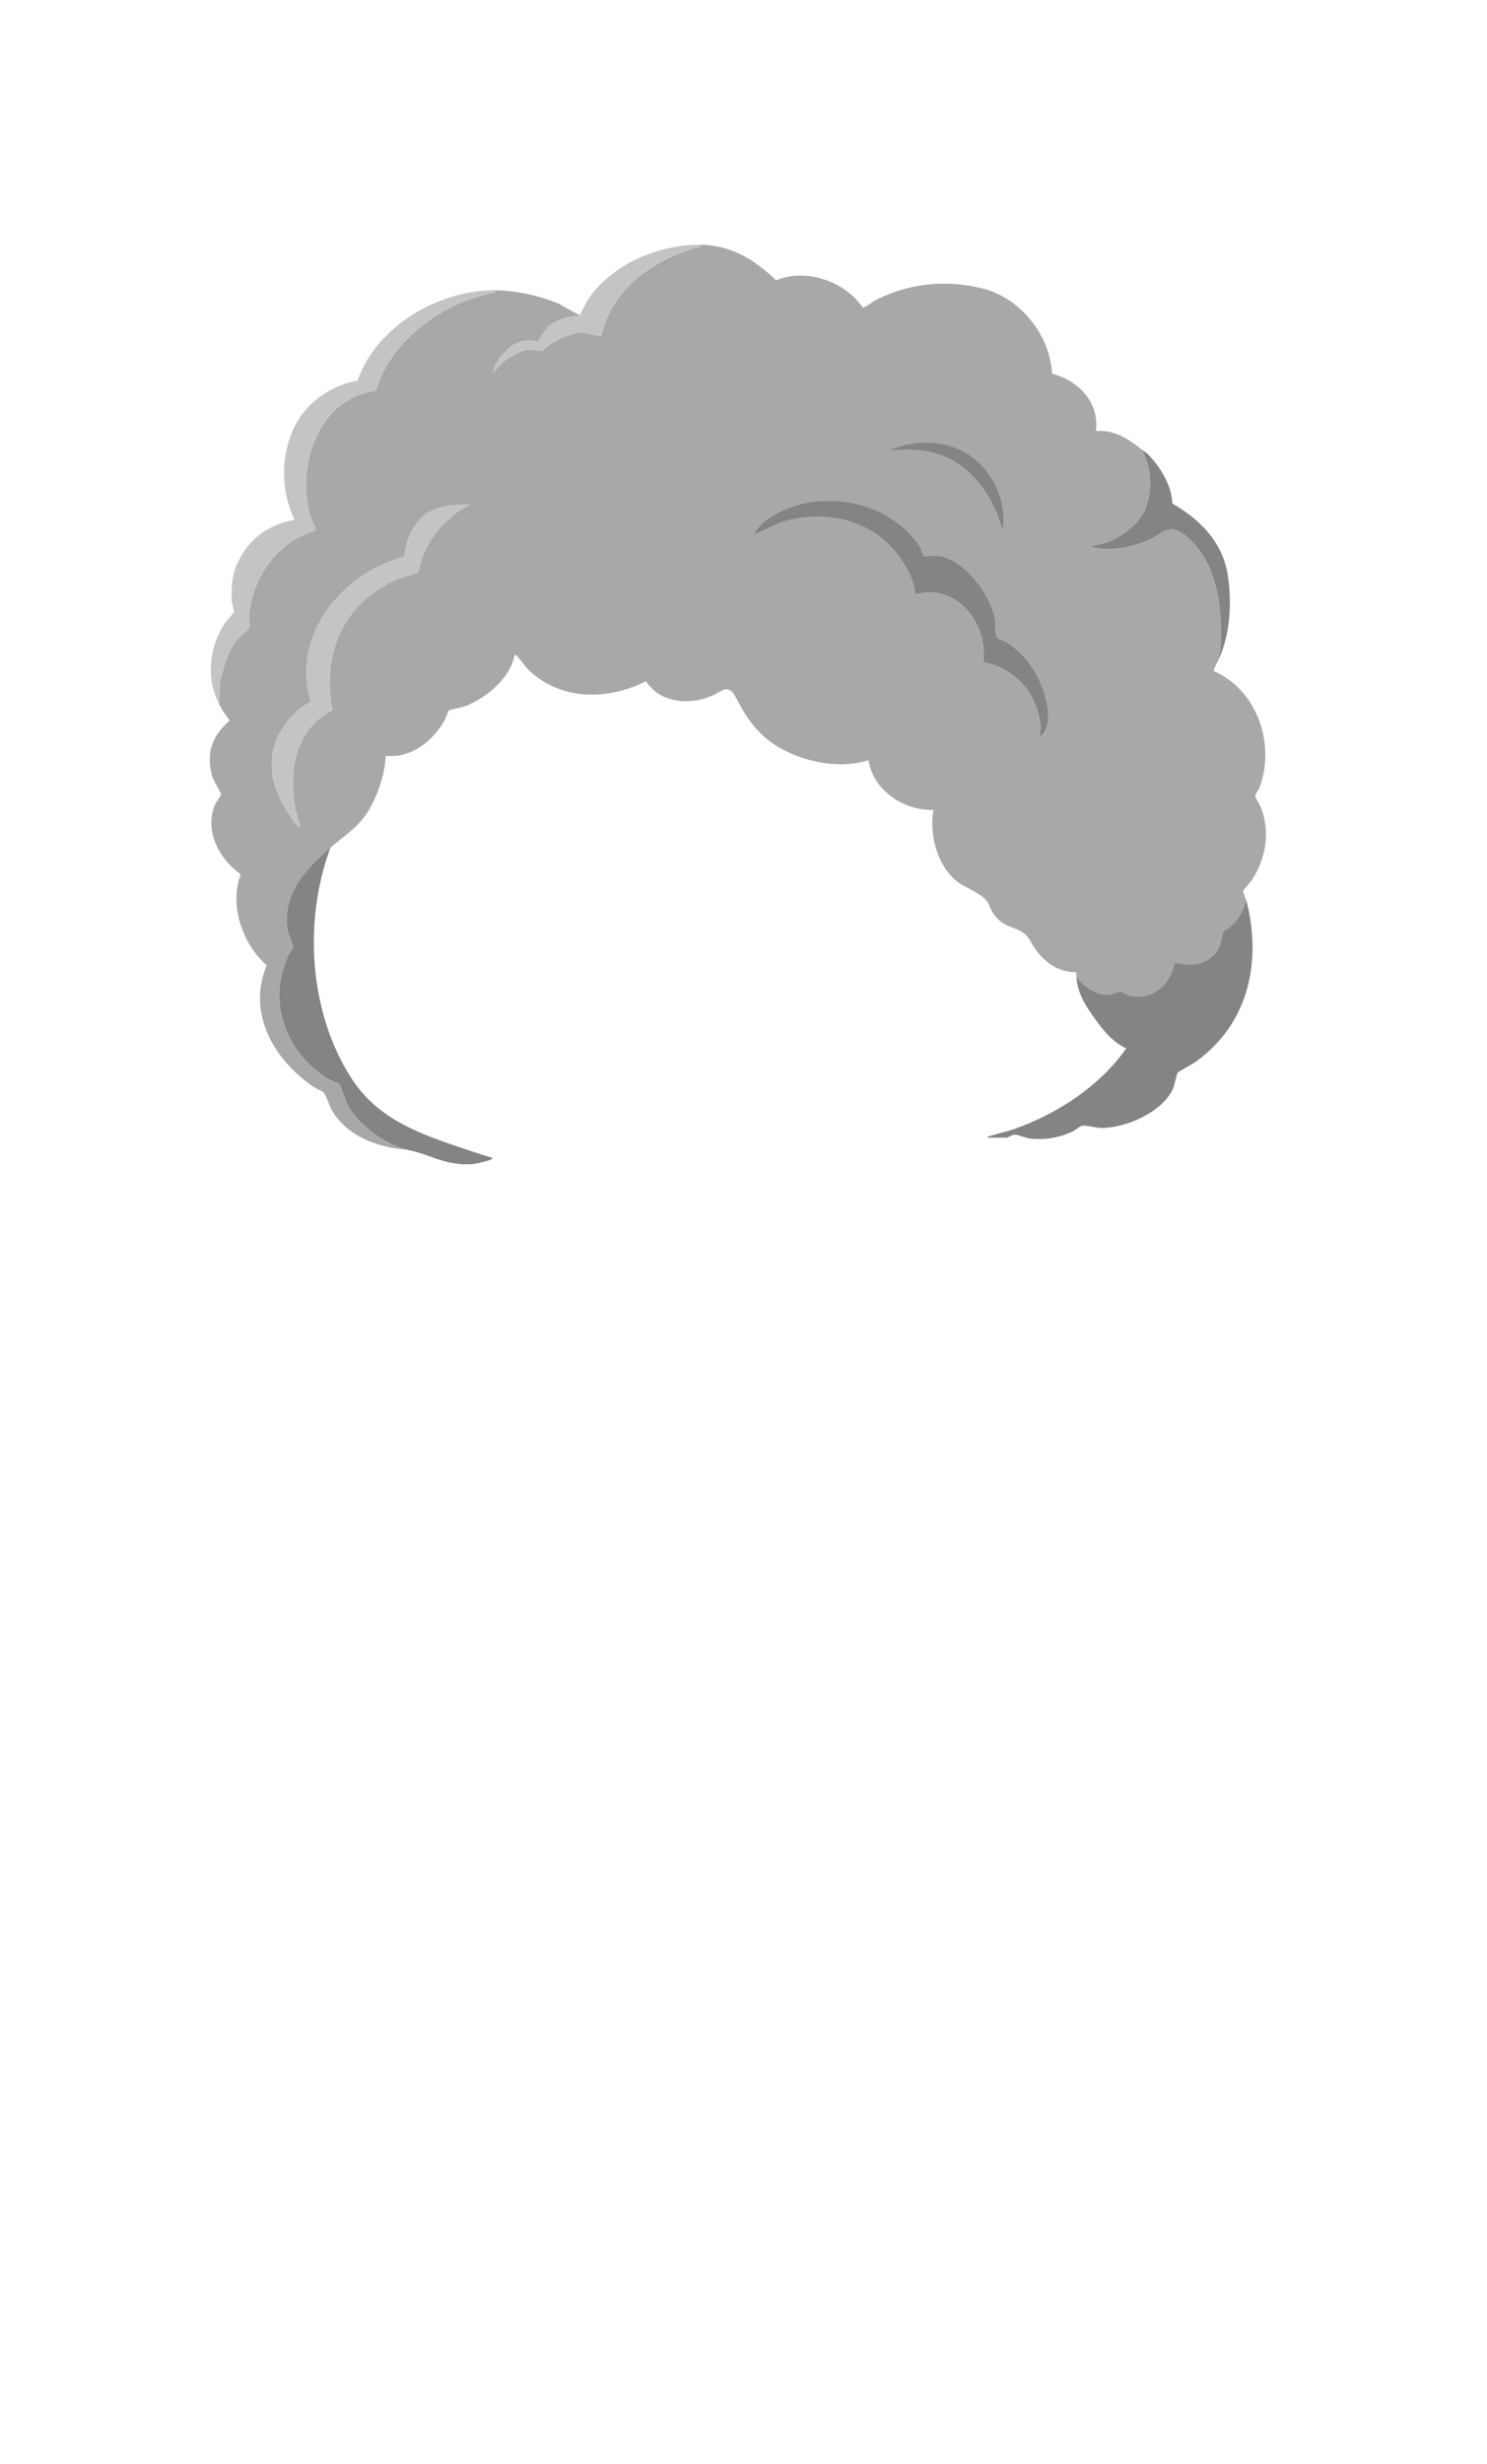 <svg xmlns="http://www.w3.org/2000/svg" width="250" height="414" fill="none" viewBox="0 0 250 414">
  <path fill="#A8A8A8" d="M117.626 41.132c5.267.04 9.151 2.434 12.856 5.968 4.999-2.107 11.573.16 14.564 4.573.273.08 1.635-.953 2.062-1.173 5.64-2.947 12.028-3.567 18.208-1.994 6.181 1.574 11.247 7.768 11.548 14.288 4.431 1.114 7.989 4.814 7.382 9.628 2.936-.273 5.506 1.307 7.649 3.087 1.742 2.84 1.855 6.66.781 9.78-.855 2.474-4.079 4.988-6.508 5.861l-2.823.72c3.137.867 6.641.22 9.584-1.06 2.944-1.28 3.631-3.247 6.795-.486 5.079 4.427 5.927 12.468 5.453 18.728-.047.627-.327 1.274-.36 1.914-.167.353-.888 1.58-.721 1.813 7.262 3.127 10.386 12.301 7.649 19.562-.16.42-.728 1.014-.694 1.42.033.36.767 1.447.954 1.94 1.576 4.194.835 8.541-1.582 12.235-.24.367-1.361 1.567-1.395 1.707-.1.386.408 1.253.521 1.693-.674 1.9-1.295 3.194-2.823 4.547-.294.26-.768.314-.988.654-.3.466-.414 1.867-.801 2.66-1.402 2.88-4.539 3.394-7.409 2.507-.774 3.867-4.031 6.774-8.11 5.467-.393-.127-.827-.54-1.094-.56-.301-.027-1.348.54-2.003.56-2.175.067-4.024-1.38-5.359-2.914-.034-.3.026-.606 0-.906-3.591.02-6.121-2.294-7.743-5.267-1.732-3.172-4.946-1.129-6.981-6.108-.741-1.807-3.838-2.667-5.374-3.907-3.317-2.68-4.658-7.887-3.918-11.994-4.945.18-10.192-3.274-10.926-8.368-1.849.674-7.122 1.615-13.452-1.304-6.528-3.009-7.962-8.135-9.428-10.123-1.118-.912-1.536-.34-2.991.4-3.751 1.9-9.171 1.6-11.54-2.254-1.689.94-3.785 1.594-5.694 1.954-4.986.933-9.858-.087-13.69-3.487-.934-.827-1.494-1.834-2.282-2.627-.147-.154-.16-.26-.44-.194-.675 3.794-4.686 7.161-8.13 8.521-.588.233-2.817.7-2.937.787-.073.053-.487 1.28-.674 1.607-2.016 3.547-5.62 6.467-9.925 5.994-.08 3.02-1.389 6.874-3.017 9.44-1.736 2.734-3.992 4.008-6.261 6.014-4.158 3.674-7.89 7.481-7.282 13.548.08.794 1.081 3.074 1.055 3.241-.04.226-.628.853-.788 1.206-3.691 7.908-.6 16.369 6.595 20.882.453.287 1.815.787 1.969.947.153.16 1.074 3.007 1.515 3.761 1.822 3.12 6.147 6.34 9.678 7.154-4.886-.427-9.965-2.261-12.528-6.674-.44-.754-.922-2.407-1.302-2.881-.3-.366-1.175-.613-1.628-.92-6.749-4.567-11.347-12.321-8.01-20.508-4.025-3.574-6.348-10.055-4.365-15.275-3.571-2.62-6.134-7.208-4.359-11.641.194-.487 1.055-1.567 1.061-1.84.007-.227-1.334-2.321-1.548-3.181-.968-3.967.073-6.554 2.997-9.214a15.716 15.716 0 0 1-1.809-2.794l.2-3.707c.534-2.2 1.155-4.733 2.49-6.607.407-.573 2.323-2.193 2.376-2.353.187-.614-.033-1.781.04-2.507.628-6.254 4.92-12.242 11.093-13.922.107-.78-.507-1.36-.727-2.08-2.617-8.414 1.088-20.202 10.893-21.409 1.602-5.48 5.68-9.794 10.425-12.767 3.064-1.92 5.58-2.794 9.058-3.694.314-.08.688.113.574-.414 3.611.034 7.289.86 10.626 2.207l3.578 1.974c-.247.247-1.629.22-2.263.373-.948.227-2.51 1.02-3.197 1.72-.347.354-1.449 2.26-1.582 2.287-.327.067-1.195-.233-1.922-.147-2.71.32-4.946 2.874-5.6 5.408l1.735-1.814c.928-.76 2.843-1.833 4.018-1.993.761-.1 2.116.2 2.51.126.147-.026 1.174-.993 1.508-1.2 1.342-.82 3.678-1.847 5.246-1.847.541 0 2.997.72 3.184.54 1.836-7.947 8.577-12.567 15.993-14.861.307-.093.687.127.58-.413l-.02-.014Zm50.968 48.005c.867-5.807-2.523-11.788-8.01-13.908-3.351-1.293-7.455-1.12-10.733.273-.04.327.407.18.614.16 8.344-.786 13.73 3.034 17.074 10.448l1.055 3.034v-.007Zm-15.399.833c-5.626-6.234-15.899-7.627-23.134-3.407-1.295.754-2.71 1.92-3.337 3.3l4.692-2.126c7.803-2.347 16.073-.214 20.504 6.874.988 1.58 1.823 3.373 1.929 5.26 7.049-1.933 12.248 4.867 11.494 11.428 5.493 1.02 9.271 5.487 9.632 11.034.02.274-.408 1.554.08 1.354 1.762-1.9 1.234-4.681.587-6.947-1.021-3.587-3.324-6.974-6.561-8.901-.427-.254-1.228-.38-1.482-.7-.314-.4-.22-2.554-.36-3.274-.821-4.134-5.113-9.86-9.525-10.488-.614-.086-2.296.187-2.396.12-.08-.06-.547-1.453-.781-1.86-.374-.64-.861-1.12-1.342-1.66v-.007Zm-74.161-5.194c-2.71.02-5.774.167-7.91 2.007-1.875 1.607-2.957 4.3-3.09 6.734-10.406 2.64-19.25 13.368-15.746 24.416-3.397 1.547-6.307 5.774-6.567 9.481-.26 3.707.867 6.214 2.836 9.348.528.84 1.115 1.666 1.81 2.38.12-.907-.395-1.794-.581-2.694-1.362-6.527-.354-13.868 6.12-17.141-1.895-9.535 1.916-18.182 10.993-22.016.6-.253 3.237-.973 3.358-1.1.113-.113.727-2.534.974-3.114 1.242-2.96 3.49-5.527 6.107-7.36l1.696-.94Z"/>
  <path fill="#848484" d="M209.549 151.323c2.63 10.241.381 20.682-8.496 27.062-.488.347-2.964 1.7-3.057 1.854-.207.333-.494 2.047-.841 2.793-1.829 3.874-7.97 6.554-12.088 6.488-.861-.014-2.363-.48-3.077-.374-.461.067-1.248.787-1.736 1.007-2.216 1-4.385 1.38-6.834 1.173-.908-.08-2.143-.64-2.764-.673-.48-.027-1.208.493-1.428.493h-3.184c-.04-.266.314-.246.507-.306 1.309-.42 2.657-.687 3.958-1.14 7.196-2.521 14.471-7.248 18.836-13.555-2.229-1.013-3.838-2.987-5.246-4.94-1.629-2.267-2.837-4.121-3.13-6.968 1.335 1.534 3.183 2.98 5.359 2.914.654-.02 1.702-.58 2.003-.56.273.02.707.433 1.094.56 4.085 1.313 7.342-1.594 8.11-5.467 2.87.886 6.007.373 7.409-2.507.387-.794.494-2.194.801-2.661.22-.34.694-.393.988-.653 1.521-1.353 2.149-2.647 2.823-4.547l-.007.007Z"/>
  <path fill="#C4C4C4" d="M83.218 48.773c.107.526-.26.333-.574.413-3.477.9-5.994 1.773-9.057 3.694-4.752 2.98-8.824 7.287-10.426 12.767-9.805 1.2-13.51 12.988-10.893 21.41.22.713.834 1.293.728 2.08-6.174 1.68-10.466 7.66-11.094 13.921-.073.733.154 1.893-.04 2.507-.046.16-1.962 1.78-2.376 2.353-1.335 1.874-1.949 4.401-2.49 6.608l-.2 3.707c-2.196-4.294-1.622-9.615 1.048-13.588.254-.374 1.422-1.607 1.469-1.814.086-.353-.307-1.293-.334-1.787-.2-3.587.267-5.96 2.396-8.874 1.996-2.734 4.873-4.207 8.163-4.854-3.07-6.107-2.222-14.961 2.997-19.642 2.023-1.806 4.88-3.3 7.562-3.72 3.184-9.12 13.683-15.268 23.115-15.188l.006.007Z"/>
  <path fill="#848484" d="M55.553 142.415c-4.52 12.215-3.645 27.43 3.384 38.537 4.191 6.621 10.59 9.202 17.892 11.662 1.342.454 4.664 1.58 6.026 1.946-.06.347-1.832.714-2.08.78-2.415.654-5.466.087-7.788-.78-2.056-.766-2.497-.906-4.686-1.413-3.53-.807-7.856-4.027-9.678-7.154-.44-.754-1.362-3.594-1.515-3.761-.154-.166-1.515-.66-1.97-.946-7.195-4.521-10.285-12.975-6.594-20.882.167-.354.748-.98.788-1.207.026-.167-.975-2.447-1.055-3.24-.607-6.061 3.124-9.868 7.282-13.548l-.006.006Zm149.264-31.456c.04-.64.314-1.28.36-1.914.468-6.26-.373-14.301-5.453-18.728-3.164-2.76-3.898-.767-6.795.486-2.896 1.254-6.454 1.927-9.584 1.06l2.823-.72c2.43-.873 5.66-3.386 6.508-5.86 1.074-3.12.961-6.94-.781-9.781.38.32.741.447 1.188.907 1.996 2.067 3.985 5.253 3.998 8.187 4.712 2.714 8.51 6.527 9.351 12.115.701 4.68.387 9.961-1.615 14.248Z"/>
  <path fill="#C4C4C4" d="M117.626 41.132c.114.54-.273.32-.58.413-7.409 2.287-14.151 6.914-15.993 14.862-.18.18-2.643-.54-3.183-.54-1.57 0-3.905 1.027-5.247 1.847-.334.206-1.361 1.173-1.508 1.2-.4.08-1.756-.227-2.51-.127-1.168.153-3.09 1.233-4.018 1.994l-1.735 1.813c.654-2.527 2.89-5.087 5.6-5.407.727-.087 1.595.213 1.922.147.133-.027 1.235-1.934 1.582-2.287.68-.694 2.242-1.487 3.197-1.72.634-.154 2.022-.127 2.263-.374.287-.287 1.007-1.96 1.381-2.534 3.945-5.953 11.794-9.34 18.823-9.287h.006Z"/>
  <path fill="#848484" d="M153.195 89.97c.487.54.968 1.02 1.342 1.66.233.4.701 1.8.781 1.86.1.067 1.782-.206 2.396-.12 4.405.633 8.704 6.36 9.525 10.488.14.72.053 2.873.36 3.273.254.327 1.055.447 1.482.701 3.23 1.933 5.533 5.313 6.561 8.9.647 2.267 1.175 5.048-.587 6.948-.488.2-.067-1.074-.081-1.354-.36-5.547-4.138-10.021-9.631-11.034.761-6.561-4.445-13.361-11.494-11.428-.107-1.887-.934-3.68-1.929-5.26-4.432-7.088-12.701-9.221-20.504-6.874l-4.692 2.126c.627-1.386 2.042-2.546 3.337-3.3 7.235-4.22 17.507-2.827 23.134 3.407v.007Z"/>
  <path fill="#C4C4C4" d="m79.033 84.776-1.695.94c-2.616 1.834-4.86 4.4-6.107 7.361-.247.58-.861 3-.975 3.114-.127.126-2.763.846-3.357 1.1-9.078 3.84-12.889 12.481-10.993 22.015-6.468 3.274-7.483 10.615-6.12 17.142.186.9.7 1.787.58 2.694-.694-.714-1.282-1.541-1.809-2.381-1.969-3.127-3.104-5.5-2.837-9.347.267-3.847 3.17-7.934 6.568-9.481-3.504-11.055 5.34-21.782 15.746-24.416.133-2.433 1.214-5.127 3.09-6.734 2.142-1.84 5.206-1.98 7.91-2.007Z"/>
  <path fill="#848484" d="m168.593 89.137-1.054-3.034c-3.351-7.414-8.737-11.234-17.074-10.447-.2.02-.654.166-.614-.16 3.277-1.394 7.389-1.567 10.733-.274 5.486 2.114 8.884 8.1 8.009 13.908v.007Z"/>
</svg>
